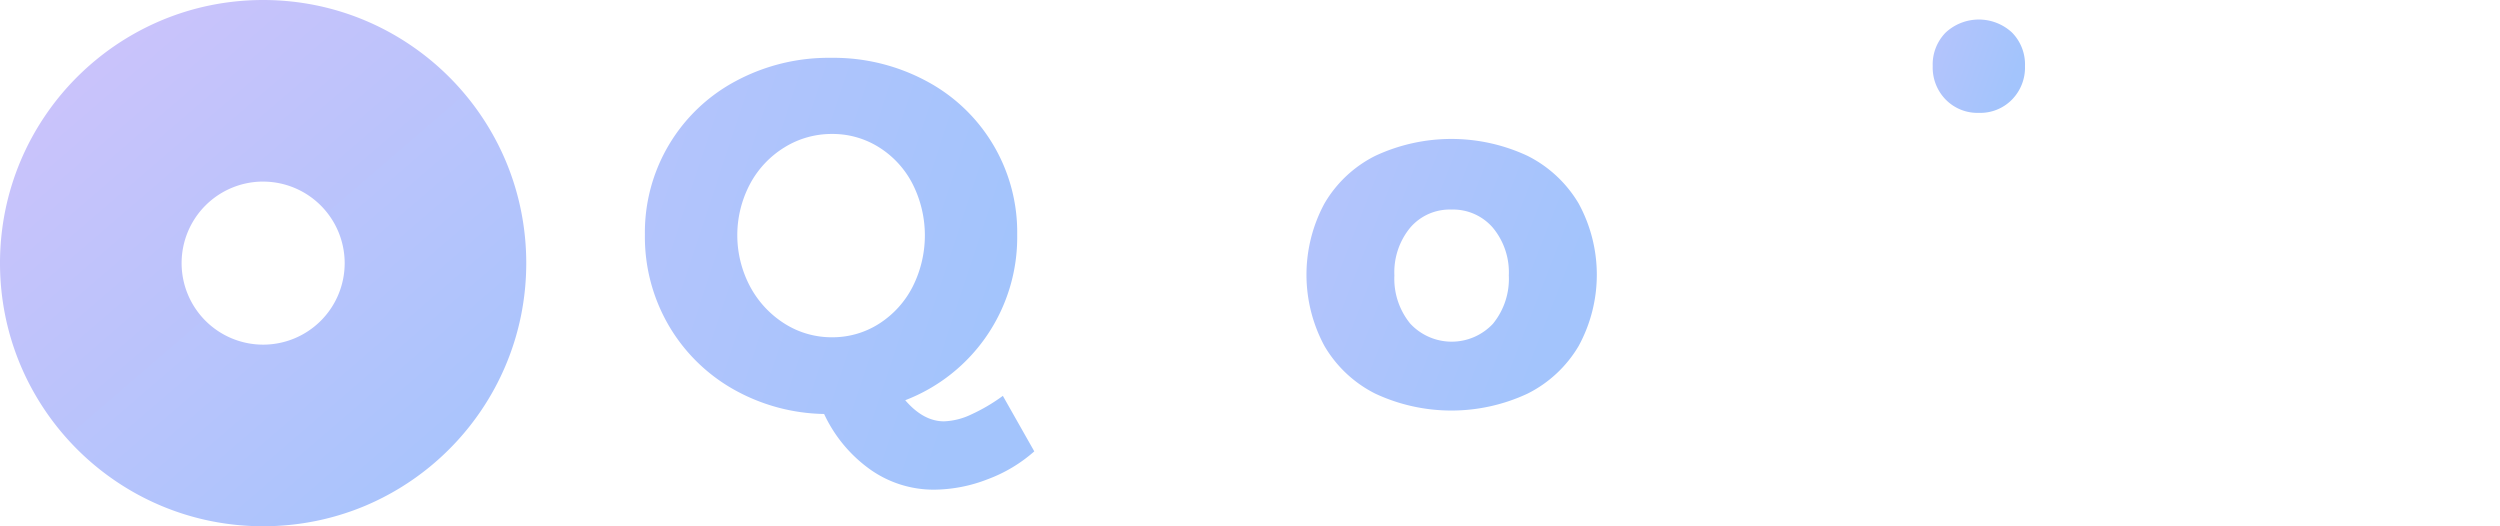 <svg xmlns="http://www.w3.org/2000/svg" xmlns:xlink="http://www.w3.org/1999/xlink" viewBox="-499 6980 327.312 68.903"><defs><style>.a{fill:url(#a);}.b{fill:url(#b);}</style><linearGradient id="a" x2="0.93" y2="1.079" gradientUnits="objectBoundingBox"><stop offset="0" stop-color="#d0c3fb"/><stop offset="1" stop-color="#a3c4fc"/></linearGradient><linearGradient id="b" x1="-1.6" x2="0.782" y2="0.872" xlink:href="#a"/></defs><g transform="translate(-656 -85.762)"><path class="a" d="M34.452,68.9a34.705,34.705,0,0,1-6.943-.7,34.263,34.263,0,0,1-12.319-5.184A34.552,34.552,0,0,1,2.707,47.862,34.278,34.278,0,0,1,.7,41.395a34.787,34.787,0,0,1,0-13.886A34.263,34.263,0,0,1,5.884,15.189,34.552,34.552,0,0,1,21.042,2.707,34.278,34.278,0,0,1,27.508.7,34.787,34.787,0,0,1,41.395.7,34.263,34.263,0,0,1,53.714,5.884,34.552,34.552,0,0,1,66.2,21.042,34.276,34.276,0,0,1,68.2,27.508a34.786,34.786,0,0,1,0,13.886,34.263,34.263,0,0,1-5.184,12.319A34.552,34.552,0,0,1,47.862,66.2,34.277,34.277,0,0,1,41.395,68.2,34.705,34.705,0,0,1,34.452,68.9Zm0-45.127A10.675,10.675,0,1,0,45.127,34.452,10.687,10.687,0,0,0,34.452,23.776Z" transform="translate(157 7065.762)"/><g transform="translate(241.433 7068.318)"><path class="b" d="M42.727,86.792a8.985,8.985,0,0,1-3.565.9q-2.7,0-5.078-2.764A22.855,22.855,0,0,0,48.743,63.252a22.393,22.393,0,0,0-11.92-20.125A25.668,25.668,0,0,0,24.378,40.1a25.668,25.668,0,0,0-12.445,3.027A22.435,22.435,0,0,0,0,63.252a23.033,23.033,0,0,0,3.052,11.77,22.8,22.8,0,0,0,8.393,8.393,24.964,24.964,0,0,0,12.02,3.315A18.486,18.486,0,0,0,29.506,94a14.371,14.371,0,0,0,8.355,2.639,19.618,19.618,0,0,0,6.979-1.351,19.365,19.365,0,0,0,6.141-3.665l-4.115-7.267A23.332,23.332,0,0,1,42.727,86.792ZM30.644,74.922A11.293,11.293,0,0,1,24.5,76.686a11.48,11.48,0,0,1-6.179-1.764A12.946,12.946,0,0,1,13.8,70.094a14.328,14.328,0,0,1-.025-13.5A12.555,12.555,0,0,1,18.3,51.807a11.683,11.683,0,0,1,6.2-1.739,11.377,11.377,0,0,1,6.141,1.739,12.252,12.252,0,0,1,4.4,4.791,14.917,14.917,0,0,1,0,13.5A12.445,12.445,0,0,1,30.644,74.922Z" transform="translate(0 -35.085)"/><path class="b" d="M421.527,145.173a8.67,8.67,0,0,1-1.739,5.629,5.928,5.928,0,0,1-4.753,2.214,5.217,5.217,0,0,1-4.078-1.676,6.613,6.613,0,0,1-1.513-4.628V128H398v21.989q0,6.041,3.377,9.681a11.725,11.725,0,0,0,9.031,3.627q7.58-.131,11.12-6.179v5.654h11.445V128H421.527Z" transform="translate(-348.218 -111.989)"/><path class="b" d="M721.443,127.214a23.551,23.551,0,0,0-19.937,0,15.968,15.968,0,0,0-6.654,6.241,19.663,19.663,0,0,0,0,18.649,16.047,16.047,0,0,0,6.654,6.241,23.55,23.55,0,0,0,19.938,0,16.135,16.135,0,0,0,6.692-6.241,19.482,19.482,0,0,0,0-18.649A16.21,16.21,0,0,0,721.443,127.214Zm-4.5,21.951a7.4,7.4,0,0,1-10.869,0,9.289,9.289,0,0,1-2.064-6.3,9.186,9.186,0,0,1,2.064-6.241,6.8,6.8,0,0,1,5.4-2.377,6.869,6.869,0,0,1,5.429,2.377,9.137,9.137,0,0,1,2.089,6.241A9.3,9.3,0,0,1,716.94,149.165Z" transform="translate(-605.883 -109.365)"/><path class="b" d="M1034.779,42.186a12.7,12.7,0,0,0-4.528-3.665,13.612,13.612,0,0,0-6.016-1.288,15.711,15.711,0,0,0-8.355,2.189,14.736,14.736,0,0,0-5.591,6.179,20.5,20.5,0,0,0-1.989,9.256,20.877,20.877,0,0,0,2.026,9.418,15.129,15.129,0,0,0,5.691,6.329,15.9,15.9,0,0,0,8.493,2.251,13.3,13.3,0,0,0,5.879-1.251,11.681,11.681,0,0,0,4.4-3.7v4.5h11.445V24.7h-11.457Zm-2.064,19.262a7.282,7.282,0,0,1-10.832,0,9.27,9.27,0,0,1-2.089-6.266,9.226,9.226,0,0,1,2.089-6.266,7.321,7.321,0,0,1,10.832-.038,9.29,9.29,0,0,1,2.064,6.3A9.322,9.322,0,0,1,1032.715,61.448Z" transform="translate(-882.183 -21.61)"/><path class="b" d="M1354.041,12.22a5.8,5.8,0,0,0,4.34-1.739,5.988,5.988,0,0,0,1.7-4.378,5.948,5.948,0,0,0-1.7-4.4,6.388,6.388,0,0,0-8.681,0,5.948,5.948,0,0,0-1.7,4.4,5.988,5.988,0,0,0,1.7,4.378A5.815,5.815,0,0,0,1354.041,12.22Z" transform="translate(-1179.393)"/><path class="b" d="M1414.039,72.268l-7.392,22.639L1396.9,73.894h-10.319l.025.038h-5.941V64.3h-11.382v9.644h-6.3v-.05H1351.6v33.158h11.382V81.536h6.3V96.458a10.628,10.628,0,0,0,3.177,8.168,11.741,11.741,0,0,0,8.331,2.952,21.127,21.127,0,0,0,5.078-.613,17.547,17.547,0,0,0,4.44-1.7l-2.189-8.105a11.094,11.094,0,0,1-4.44,1.163c-2.014,0-3.027-1.226-3.027-3.665V81.536h9.319l11.007,24.691-.838,1.614a4.429,4.429,0,0,1-4.178,2.639,6,6,0,0,1-2.314-.45,8.966,8.966,0,0,1-2.314-1.476l-4.753,7.9a16.909,16.909,0,0,0,4.891,2.727,16.533,16.533,0,0,0,5.4.863,14.078,14.078,0,0,0,8.293-2.351,15.929,15.929,0,0,0,5.341-7.23l14.91-38.2Z" transform="translate(-1182.543 -56.257)"/></g></g></svg>